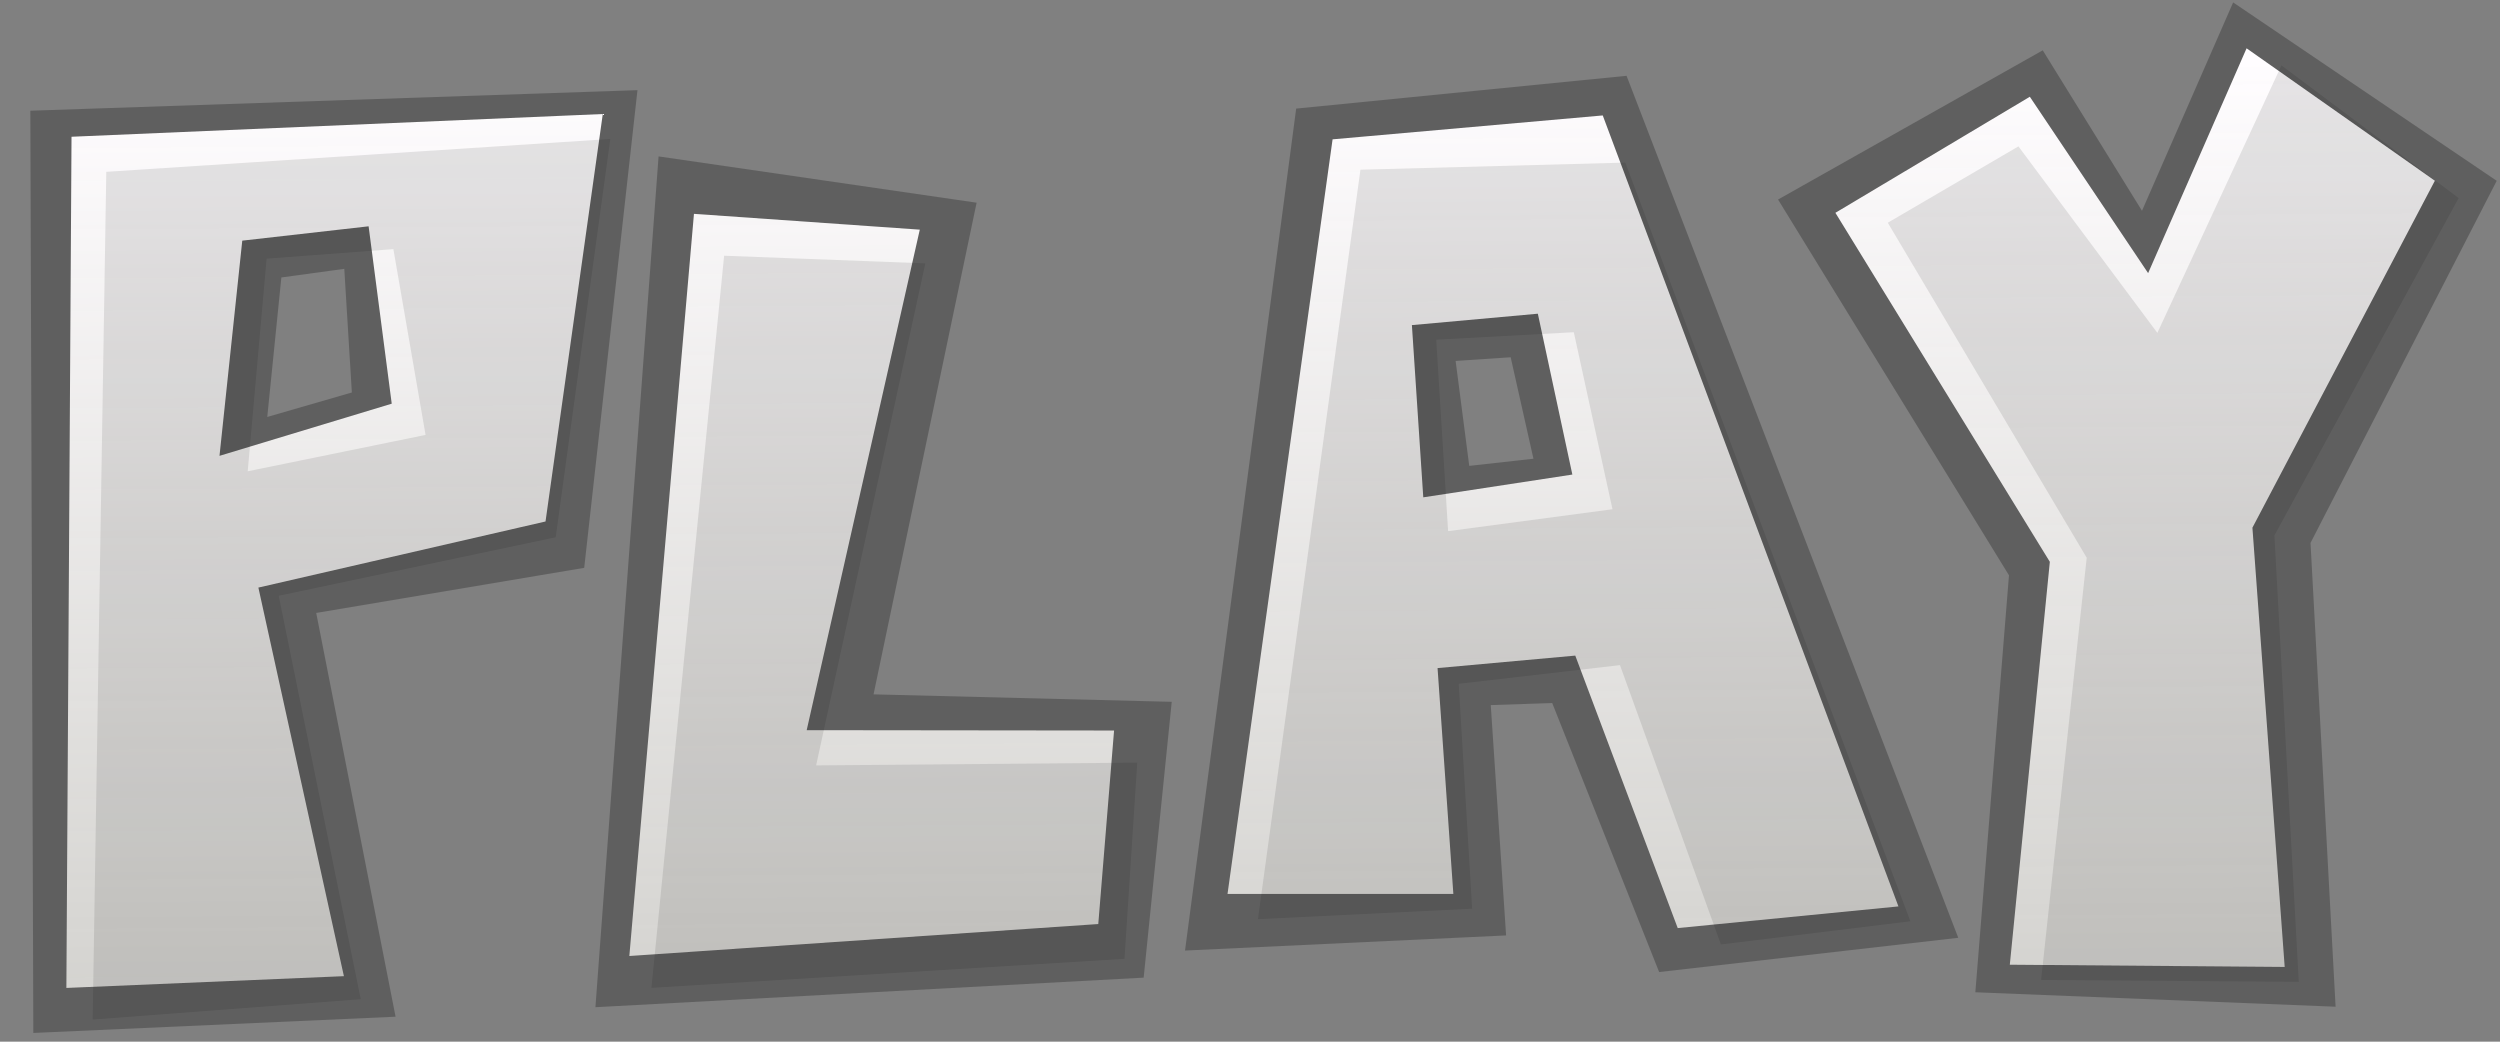 <?xml version="1.0" encoding="UTF-8" standalone="no"?>
<!-- Created with Inkscape (http://www.inkscape.org/) -->

<svg
   xmlns:dc="http://purl.org/dc/elements/1.1/"
   xmlns:cc="http://creativecommons.org/ns#"
   xmlns:rdf="http://www.w3.org/1999/02/22-rdf-syntax-ns#"
   xmlns:svg="http://www.w3.org/2000/svg"
   xmlns="http://www.w3.org/2000/svg"
   xmlns:xlink="http://www.w3.org/1999/xlink"
   xmlns:sodipodi="http://sodipodi.sourceforge.net/DTD/sodipodi-0.dtd"
   xmlns:inkscape="http://www.inkscape.org/namespaces/inkscape"
   width="120"
   height="50"
   id="svg4713"
   version="1.1"
   inkscape:version="0.48.0 r9654"
   sodipodi:docname="menu-play.svg">
  <rect width="100%" height="100%" fill="#808080" stroke="none"/>
  <defs
     id="defs4715">
    <linearGradient
       id="linearGradient6835">
      <stop
         style="stop-color:#fffdff;stop-opacity:1;"
         offset="0"
         id="stop6837" />
      <stop
         id="stop6839"
         offset="0.559"
         style="stop-color:#e9e9dc;stop-opacity:0.47;" />
      <stop
         style="stop-color:#ebe9eb;stop-opacity:0.478;"
         offset="1"
         id="stop6841" />
    </linearGradient>
    <linearGradient
       id="linearGradient6835-3">
      <stop
         style="stop-color:#fffdff;stop-opacity:1;"
         offset="0"
         id="stop6837-8" />
      <stop
         id="stop6839-4"
         offset="0.559"
         style="stop-color:#e9e9dc;stop-opacity:0.47;" />
      <stop
         style="stop-color:#ebe9eb;stop-opacity:0.478;"
         offset="1"
         id="stop6841-8" />
    </linearGradient>
    <linearGradient
       id="linearGradient6835-8">
      <stop
         style="stop-color:#fffdff;stop-opacity:1;"
         offset="0"
         id="stop6837-0" />
      <stop
         id="stop6839-2"
         offset="0.559"
         style="stop-color:#e9e9dc;stop-opacity:0.47;" />
      <stop
         style="stop-color:#ebe9eb;stop-opacity:0.478;"
         offset="1"
         id="stop6841-6" />
    </linearGradient>
    <linearGradient
       inkscape:collect="always"
       xlink:href="#linearGradient7024"
       id="linearGradient6833"
       x1="71.441"
       y1="455.692"
       x2="69.126"
       y2="821.106"
       gradientUnits="userSpaceOnUse"
       gradientTransform="matrix(0.598,0,0,0.598,-70.882,100.284)" />
    <linearGradient
       id="linearGradient7024">
      <stop
         id="stop7026"
         offset="0"
         style="stop-color:#fffdff;stop-opacity:1;" />
      <stop
         style="stop-color:#e9e9dc;stop-opacity:0.47;"
         offset="0.649"
         id="stop7028" />
      <stop
         id="stop7030"
         offset="1"
         style="stop-color:#ebe9eb;stop-opacity:0.478;" />
    </linearGradient>
    <linearGradient
       inkscape:collect="always"
       xlink:href="#linearGradient6793"
       id="linearGradient6791"
       gradientUnits="userSpaceOnUse"
       x1="20.495"
       y1="329.341"
       x2="20.563"
       y2="759.992"
       gradientTransform="matrix(0.598,0,0,0.598,-47.531,116.144)" />
    <linearGradient
       id="linearGradient6793">
      <stop
         id="stop6795"
         offset="0"
         style="stop-color:#fffdff;stop-opacity:1;" />
      <stop
         style="stop-color:#e9e9dc;stop-opacity:0.47;"
         offset="0.797"
         id="stop6797" />
      <stop
         id="stop6799"
         offset="1"
         style="stop-color:#ebe9eb;stop-opacity:0.478;" />
    </linearGradient>
    <linearGradient
       inkscape:collect="always"
       xlink:href="#linearGradient6793"
       id="linearGradient4013"
       gradientUnits="userSpaceOnUse"
       gradientTransform="matrix(0.564,0,0,0.564,45.63,819.842)"
       x1="20.495"
       y1="329.341"
       x2="22.105"
       y2="564.057" />
  </defs>
  <sodipodi:namedview
     id="base"
     pagecolor="#ffffff"
     bordercolor="#666666"
     borderopacity="1.0"
     inkscape:pageopacity="0.0"
     inkscape:pageshadow="2"
     inkscape:zoom="1.1491267"
     inkscape:cx="73.13059"
     inkscape:cy="28.023209"
     inkscape:document-units="px"
     inkscape:current-layer="layer1"
     showgrid="false"
     inkscape:window-width="1010"
     inkscape:window-height="706"
     inkscape:window-x="52"
     inkscape:window-y="22"
     inkscape:window-maximized="0" />
  <g
     inkscape:label="Layer 1"
     inkscape:groupmode="layer"
     id="layer1"
     transform="translate(0,-1002.362)">
    <g
       style="opacity:0.254;fill:#000000;fill-opacity:1;stroke:none"
       id="g6777"
       transform="matrix(0.6,0,0,0.6,47.357,806.944)">
      <path
         id="path6779"
         d="m 99.723,325.89 -7.293,16.669 -7.939,-12.837 -21.176,11.937 18.475,30.062 -2.691,33.357 28.82,1.156 -2.006,-37.105 14.895,-28.967 z m -48.527,5.871 -26.431,2.623 -8.892,67.357 25.686,-1.21 -1.227,-18.426 4.915,-0.168 8.555,21.523 23.931,-2.74 z m -79.127,1.148 -48.571,1.645 0.239,73.778 28.98,-1.299 -6.349,-32.302 21.44,-3.608 z m 1.688,5.3 -5.052,68.064 43.859,-2.365 2.246,-22.067 -23.855,-0.596 8.245,-39.333 z m -25.143,8.994 0.605,9.892 -6.767,1.958 1.128,-11.16 z m 93.311,7.075 1.822,8.116 -5.136,0.573 -1.09,-8.396 z"
         style="fill:#000000;fill-opacity:1;stroke:none"
         inkscape:connector-curvature="0"
         sodipodi:nodetypes="ccccccccccccccccccccccccccccccccccccccccccc" />
    </g>
    <path
       inkscape:connector-curvature="0"
       id="path5692"
       d="m 107.836,1004.681 -4.726,10.791 -5.678,-8.466 -9.333,5.571 10.293,16.753 -1.921,19.338 13.194,0.107 -1.549,-21.084 8.758,-16.654 z m -30.904,3.222 -12.968,1.147 -5.043,36.221 10.84,0 -0.758,-10.841 6.61,-0.599 4.918,13.079 10.594,-1.04 z m -47.998,-0.068 -25.501,1.091 -0.247,40.857 13.321,-0.565 -4.105,-18.652 13.783,-3.173 z m 4.376,4.791 -3.102,35.624 22.509,-1.534 0.758,-9.289 -14.754,-0.017 5.429,-24.025 -10.84,-0.758 z m -15.617,0.599 1.11,8.514 -8.267,2.503 1.093,-10.329 z m 56.123,4.195 1.657,7.721 -7.156,1.093 -0.546,-8.267 z"
       style="fill:url(#linearGradient4013);fill-opacity:1;stroke:none"
       sodipodi:nodetypes="cccccccccccccccccccccccccccccccccccccccccccc" />
    <path
       style="opacity:0.099;fill:#000000;fill-opacity:1;stroke:none"
       d="m 109.509,1005.502 -5.956,12.838 -6.669,-8.951 -6.27,3.664 9.548,16.08 -2.189,20.267 12.367,0.089 -1.169,-21.426 8.843,-16.193 z m -31.494,4.665 -12.714,0.341 -4.919,35.973 10.28,-0.502 -0.644,-10.796 7.741,-0.895 4.845,13.407 9.093,-1.113 z m -48.721,-1.134 -24.192,1.577 -0.654,40.69 12.867,-0.977 -3.938,-19.365 13.297,-2.808 z m 5.464,5.604 -3.489,35.141 22.706,-1.393 0.612,-9.416 -15.413,0.133 5.242,-24.098 z m -15.876,-0.317 1.546,8.918 -8.538,1.746 0.907,-10.207 z m 56.66,3.989 1.857,8.496 -7.89,1.051 -0.571,-9.19 z"
       id="path6785"
       inkscape:connector-curvature="0"
       sodipodi:nodetypes="ccccccccccccccccccccccccccccccccccccccccccc" />
  </g>
</svg>
